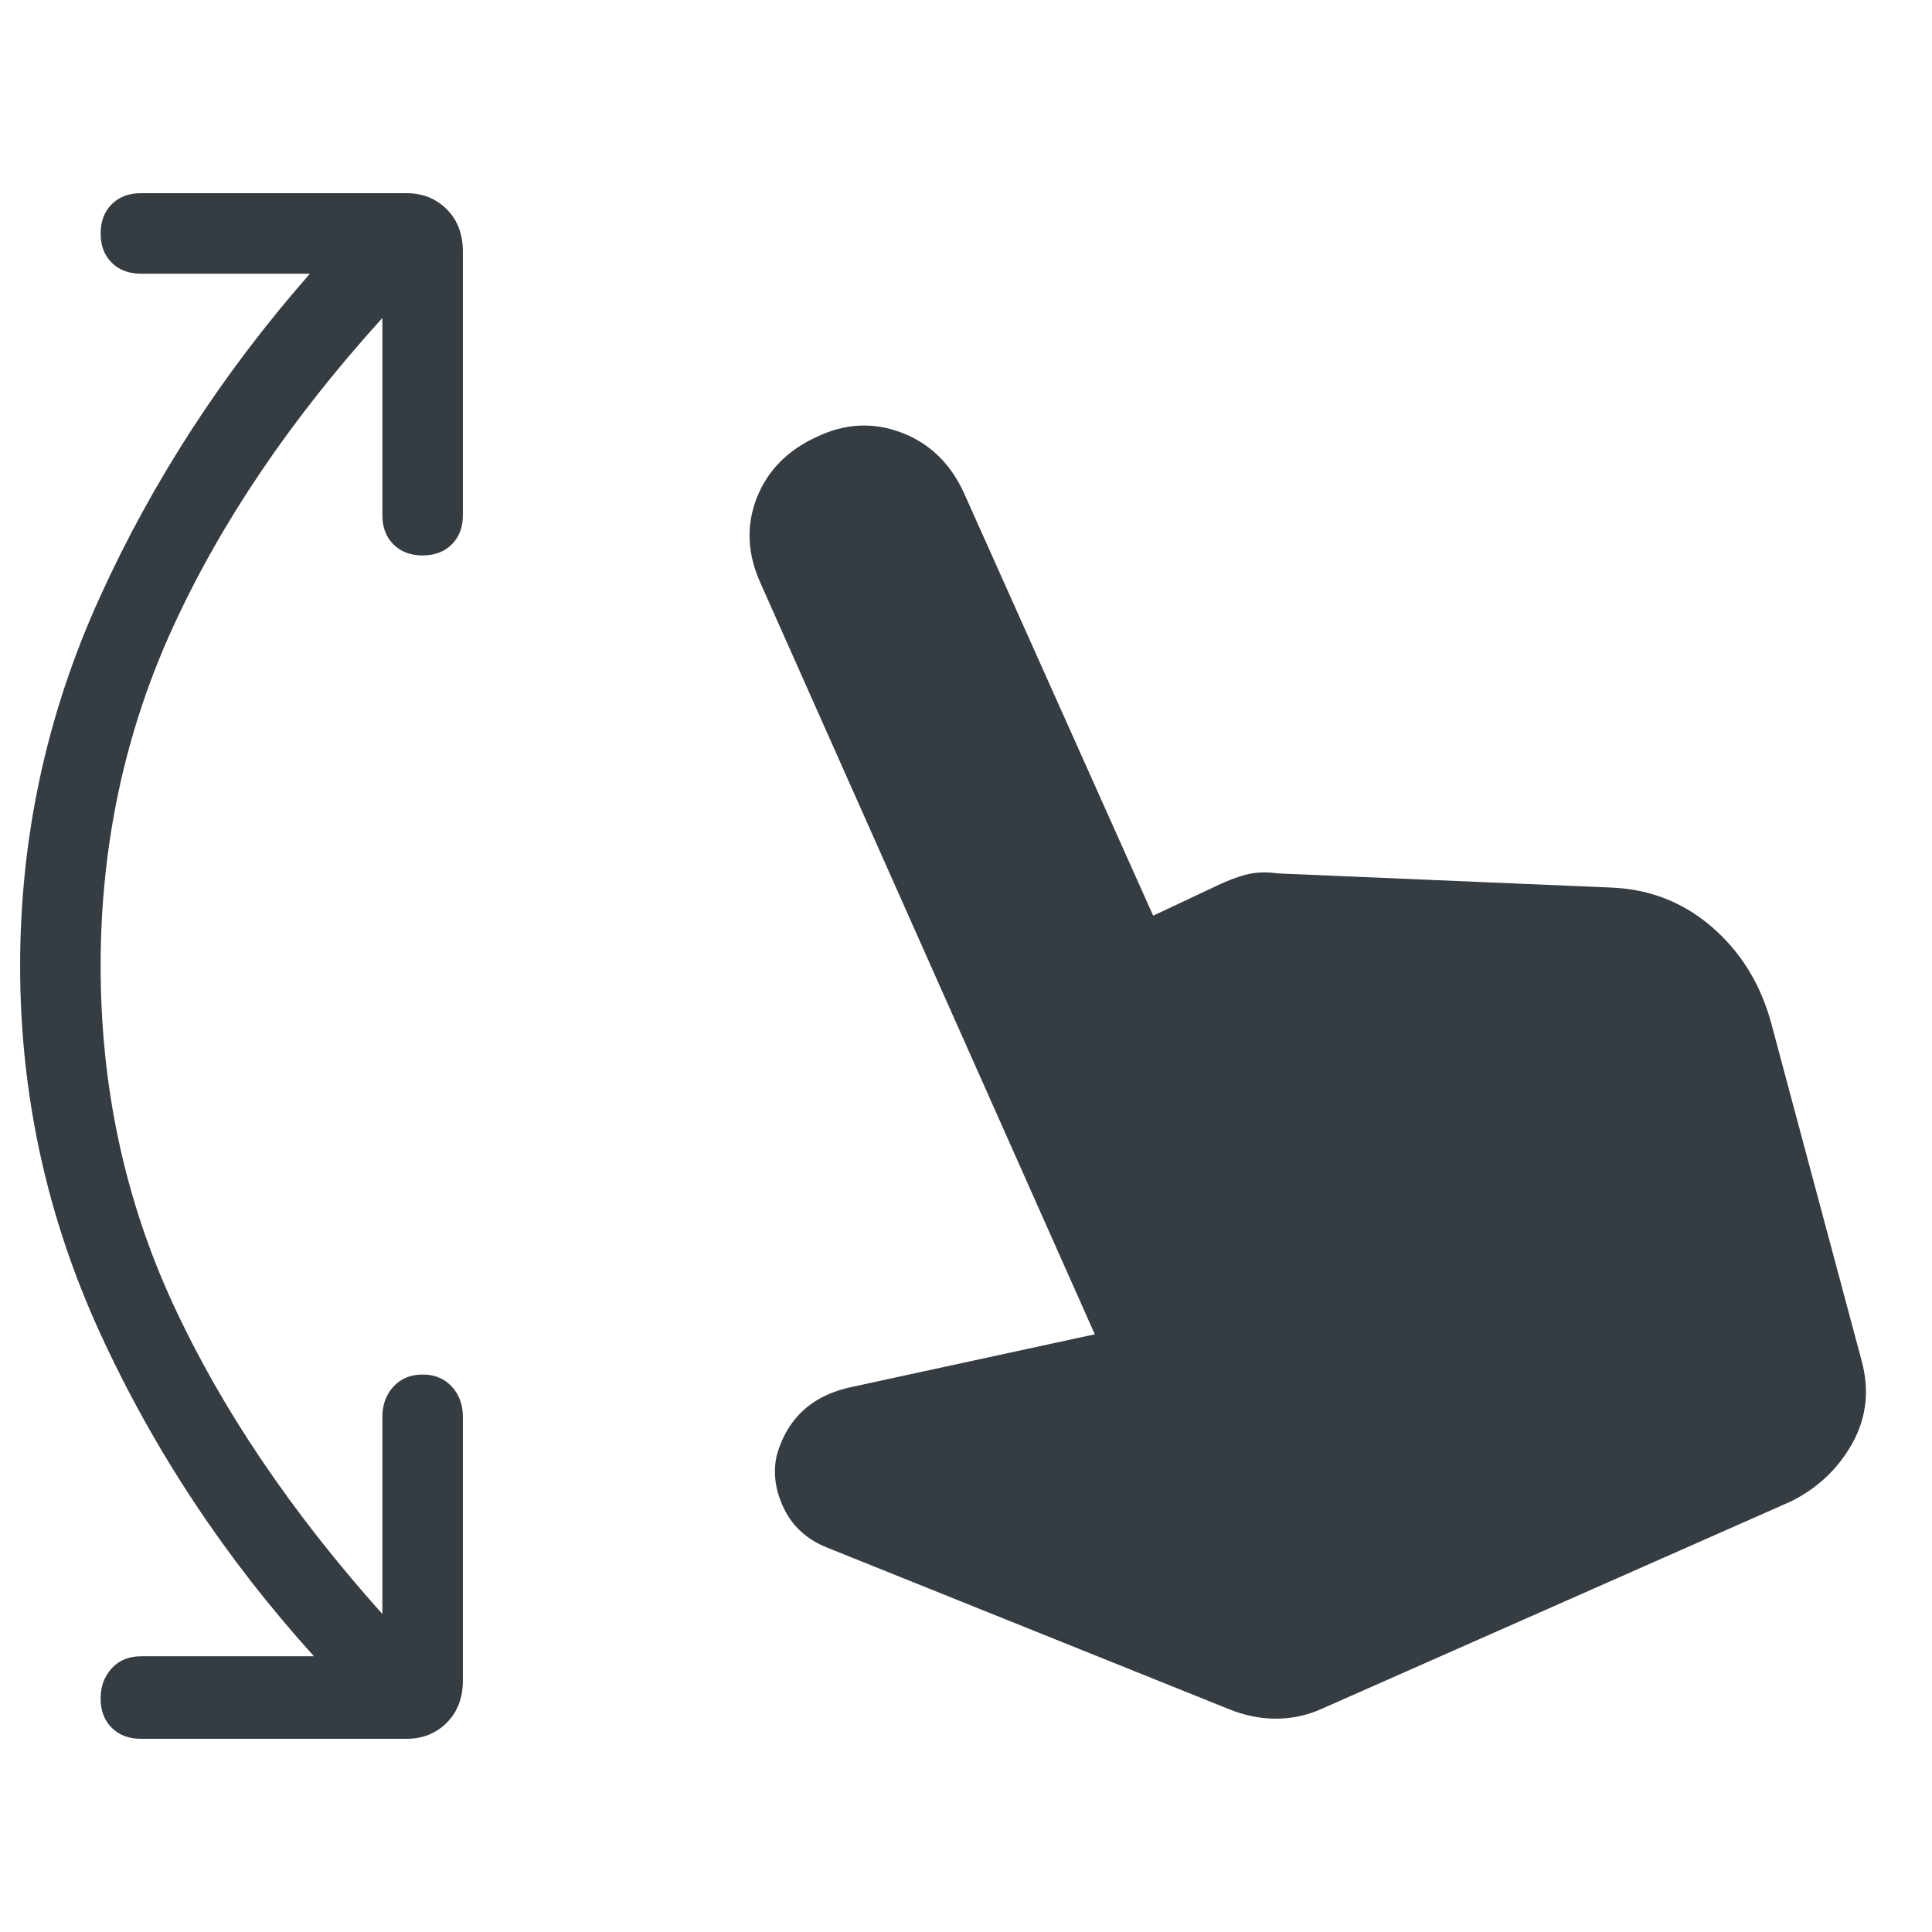 <svg xmlns="http://www.w3.org/2000/svg" height="48" width="48" fill="#353C42"><path d="M3.5 43.2q-.45 0-.725-.275Q2.5 42.65 2.5 42.2q0-.45.275-.75t.725-.3h4.3q-3.3-3.65-5.3-8T.5 24q0-4.8 1.975-9.15Q4.45 10.5 7.7 6.8H3.5q-.45 0-.725-.275Q2.5 6.25 2.5 5.8q0-.45.275-.725Q3.05 4.8 3.5 4.8h6.6q.6 0 1 .4t.4 1.05v6.55q0 .45-.275.725-.275.275-.725.275-.45 0-.725-.275Q9.5 13.25 9.5 12.8V7.9q-3.4 3.75-5.2 7.675Q2.5 19.5 2.5 24q0 4.5 1.8 8.4 1.8 3.9 5.2 7.7v-4.9q0-.45.275-.75t.725-.3q.45 0 .725.3.275.3.275.75v6.55q0 .65-.4 1.05t-1 .4Zm27-.75-9.95-4q-.75-.3-1.075-.975-.325-.675-.175-1.325.2-.7.675-1.125.475-.425 1.225-.575l6-1.3-8.3-18.65q-.5-1.1-.1-2.125t1.5-1.525q1.05-.5 2.1-.1t1.55 1.5l4.7 10.5 1.7-.8q.45-.2.75-.25.3-.05.65 0l8.25.35q1.45.05 2.525.975Q43.6 23.95 44 25.4l2.25 8.4q.3 1.1-.225 2.05-.525.95-1.525 1.45l-11.65 5.15q-.55.25-1.15.25-.6 0-1.2-.25Z"/></svg>